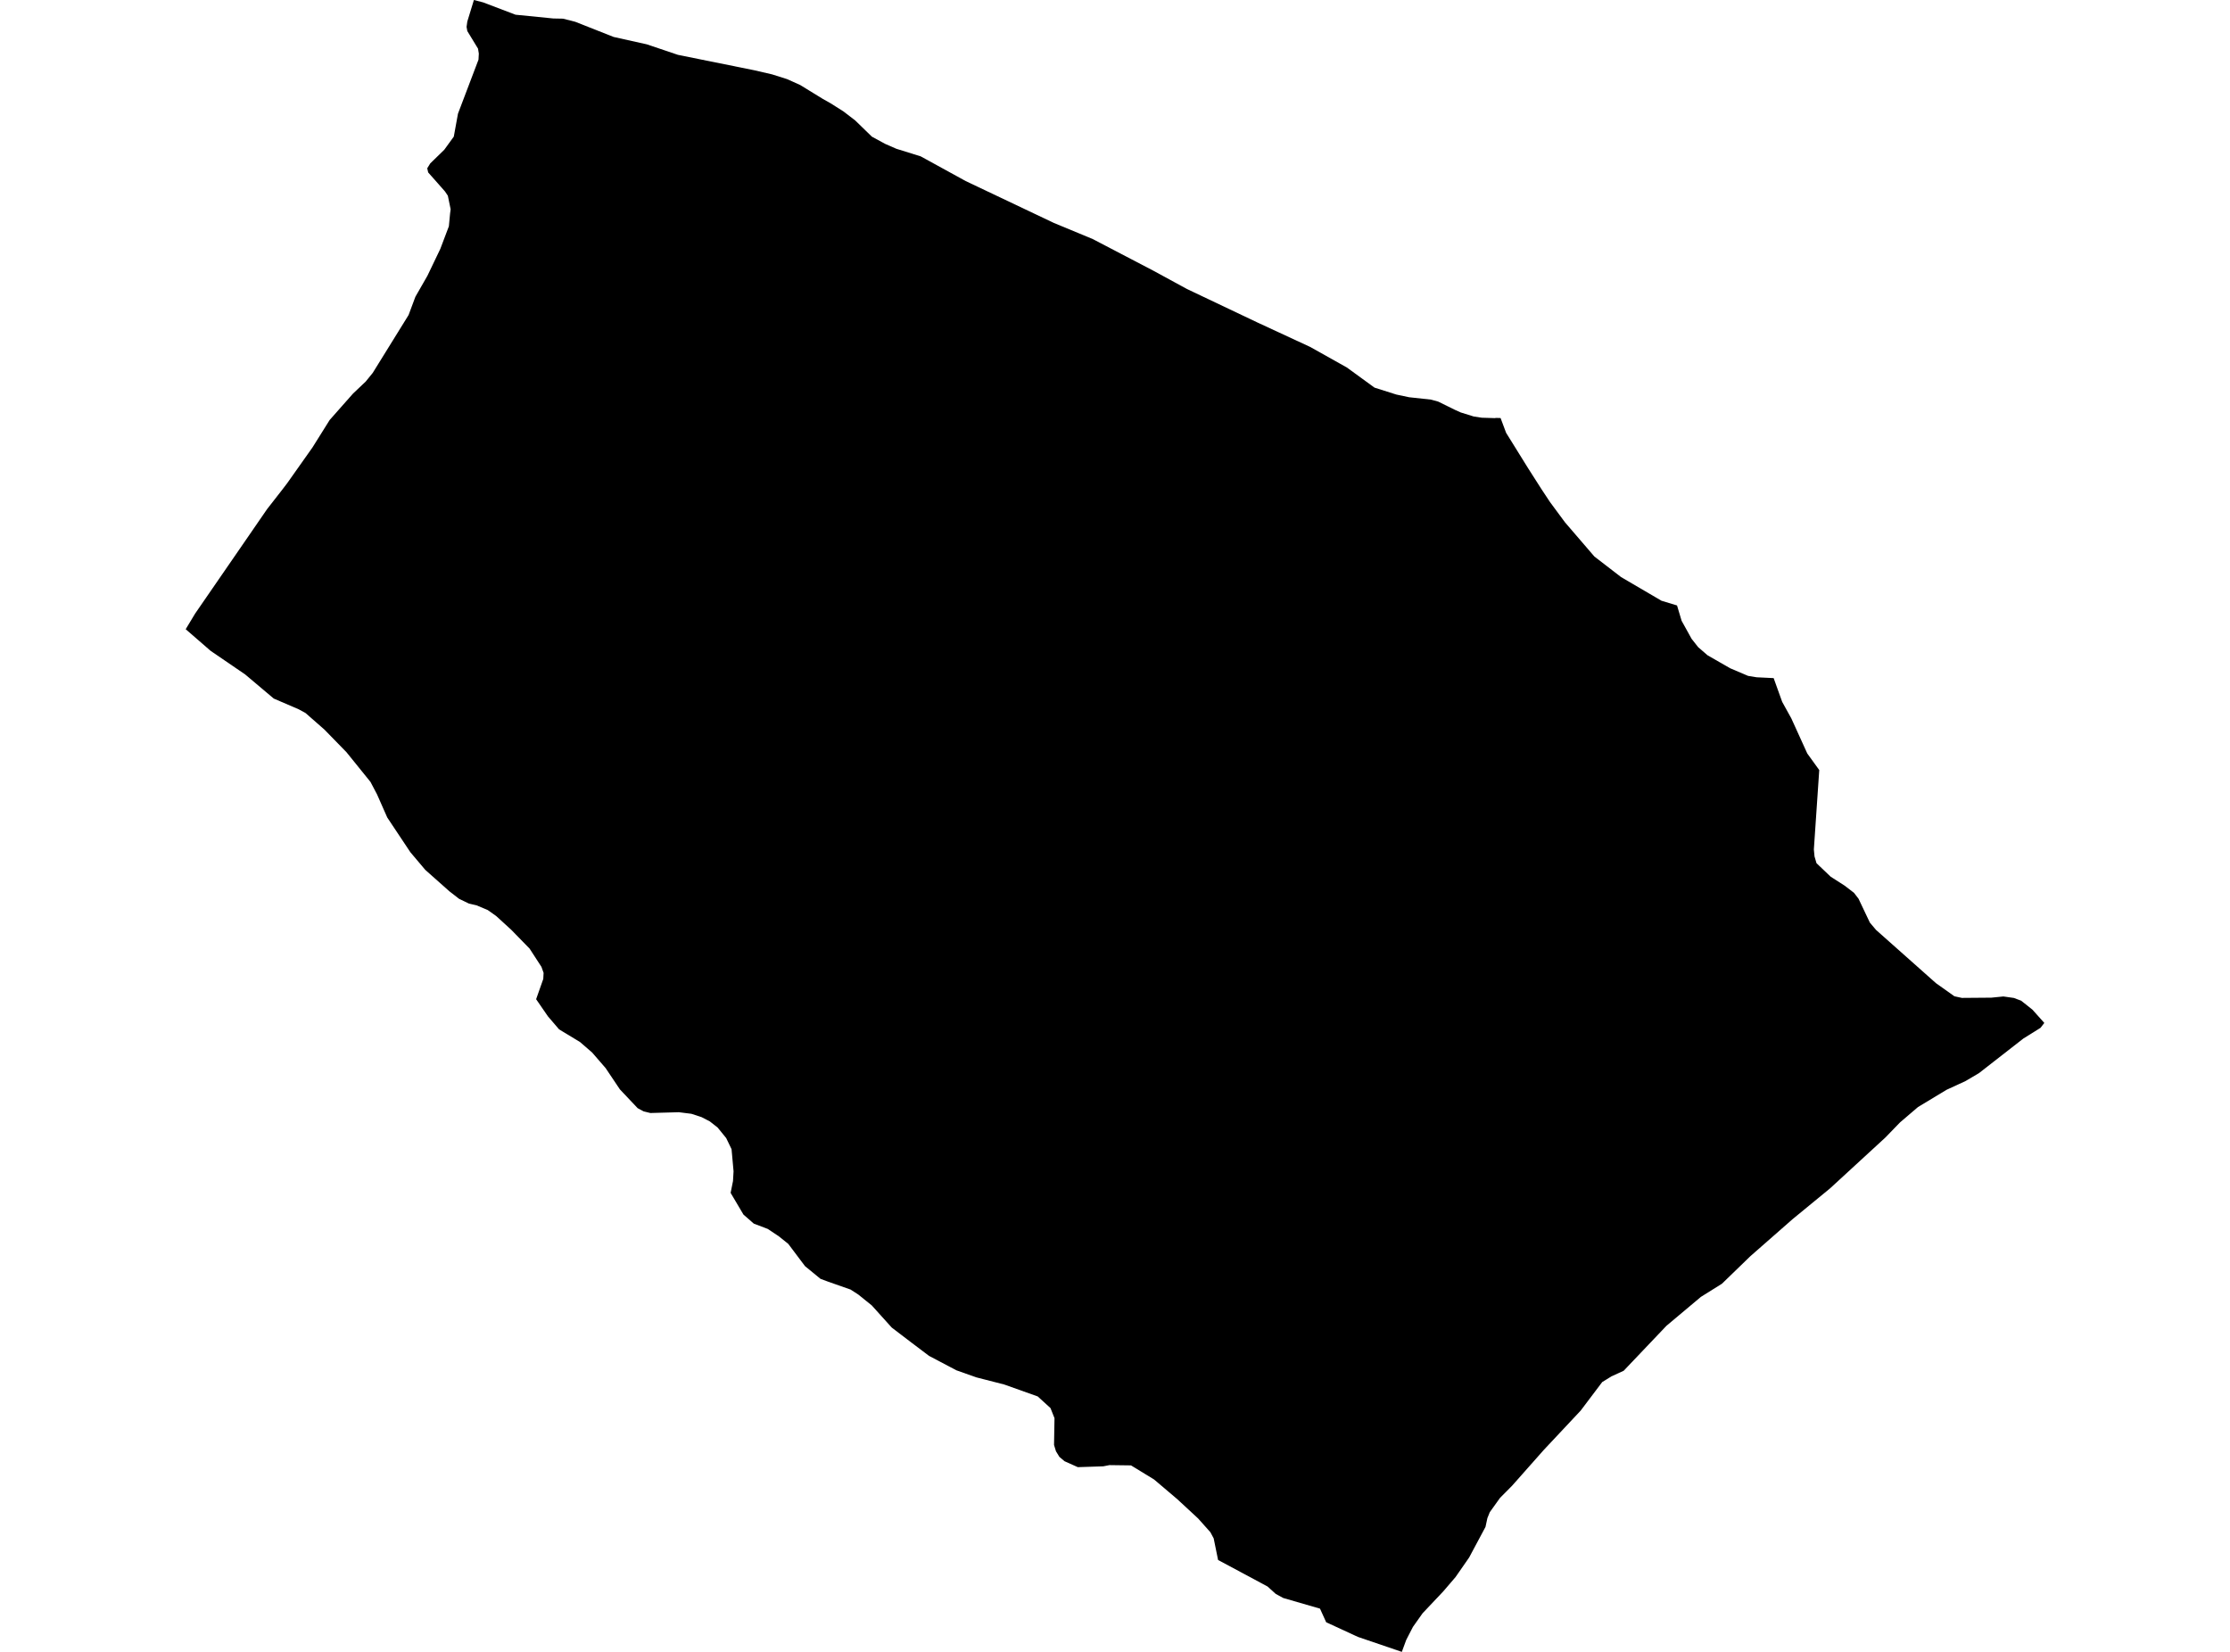 <?xml version='1.0'?>
<svg  baseProfile = 'tiny' width = '540' height = '400' stroke-linecap = 'round' stroke-linejoin = 'round' version='1.1' xmlns='http://www.w3.org/2000/svg'>
<path id='0608901001' title='0608901001'  d='M 362.166 101.195 363.369 101.228 364.707 104.804 370.037 113.383 373.297 118.488 375.344 121.58 378.975 126.493 386.082 134.758 392.547 139.739 402.34 145.473 406.096 146.609 407.209 150.33 409.626 154.693 411.212 156.706 413.483 158.673 418.97 161.822 423.299 163.665 425.368 164.003 429.494 164.205 431.563 169.962 433.778 173.965 437.635 182.454 440.535 186.468 439.231 205.695 439.389 207.382 439.872 209.023 443.29 212.284 446.675 214.454 448.946 216.197 450.048 217.625 452.791 223.404 454.287 225.181 468.803 238.077 473.266 241.248 475.077 241.642 482.205 241.585 485.129 241.293 487.658 241.653 489.424 242.316 492.167 244.498 495.034 247.702 494.124 248.883 489.963 251.48 479.214 259.857 475.954 261.779 471.366 263.893 464.44 268.076 460.1 271.786 456.535 275.463 443.155 287.764 434.104 295.196 423.85 304.191 416.968 310.859 411.875 314.041 403.543 321.034 393.176 331.93 390.208 333.29 388.87 334.122 387.982 334.662 382.765 341.577 373.893 351.033 366.135 359.792 363.234 362.715 360.76 366.167 360.176 367.606 359.715 369.743 355.746 377.164 352.462 381.886 349.483 385.361 344.479 390.656 342.141 393.962 340.521 397.11 339.453 400 328.828 396.379 321.137 392.826 319.642 389.532 310.748 386.957 308.926 385.968 306.936 384.169 294.961 377.748 293.893 372.509 293.095 371.025 290.126 367.696 285.089 363.03 279.456 358.252 273.879 354.845 268.662 354.777 267.155 355.07 260.994 355.272 257.778 353.833 256.541 352.787 255.709 351.438 255.237 349.897 255.349 343.41 254.382 340.97 251.29 338.148 243.172 335.258 236.37 333.515 231.591 331.817 224.957 328.32 220.572 325.004 215.94 321.473 211.105 316.11 207.844 313.479 205.966 312.264 200.58 310.375 198.68 309.667 194.936 306.597 190.877 301.2 188.651 299.413 185.93 297.591 182.534 296.298 180.027 294.105 176.923 288.855 177.497 285.987 177.632 283.637 177.148 278.274 175.844 275.576 173.775 273.034 171.886 271.55 169.918 270.527 167.422 269.706 164.387 269.324 157.483 269.515 155.864 269.122 154.413 268.346 150.107 263.792 146.655 258.642 143.394 254.876 140.448 252.323 135.389 249.265 132.69 246.117 129.823 241.956 131.554 237.054 131.633 235.581 131.116 234.131 128.238 229.701 123.796 225.147 120.142 221.807 118.107 220.368 115.408 219.233 113.564 218.805 111.181 217.658 108.819 215.826 102.984 210.642 99.375 206.37 93.775 197.959 91.301 192.36 89.716 189.346 83.892 182.139 78.54 176.652 73.986 172.661 72.344 171.761 66.284 169.152 59.369 163.317 50.992 157.594 44.966 152.365 47.237 148.599 60.471 129.394 64.665 123.3 68.409 118.499 69.533 117.026 75.684 108.323 79.822 101.712 85.466 95.325 88.558 92.391 90.256 90.299 98.936 76.29 100.589 71.859 103.501 66.777 106.627 60.256 108.696 54.791 108.988 51.699 109.123 50.676 108.448 47.393 107.762 46.37 103.681 41.748 103.456 40.748 104.187 39.567 107.583 36.261 109.888 33.079 110.9 27.525 115.869 14.448 115.948 12.975 115.757 11.784 113.16 7.522 112.98 6.51 113.16 5.217 114.756 0 116.982 0.573 124.842 3.564 133.994 4.475 136.333 4.52 139.29 5.273 148.6 8.95 156.639 10.738 164.162 13.279 182.59 17.001 186.975 18.013 190.596 19.16 193.767 20.587 199.265 23.961 201.086 24.984 204.235 26.974 207.079 29.155 211.127 33.091 214.354 34.845 217.053 36.025 222.944 37.858 233.862 43.851 255.192 53.982 264.603 57.883 279.332 65.574 287.428 69.982 304.462 78.077 317.247 84.003 326.141 88.984 332.842 93.864 338.126 95.539 341.219 96.191 346.503 96.765 348.268 97.248 352.327 99.249 353.733 99.879 356.881 100.857 358.815 101.15 362.076 101.251 362.166 101.195 Z' />
</svg>